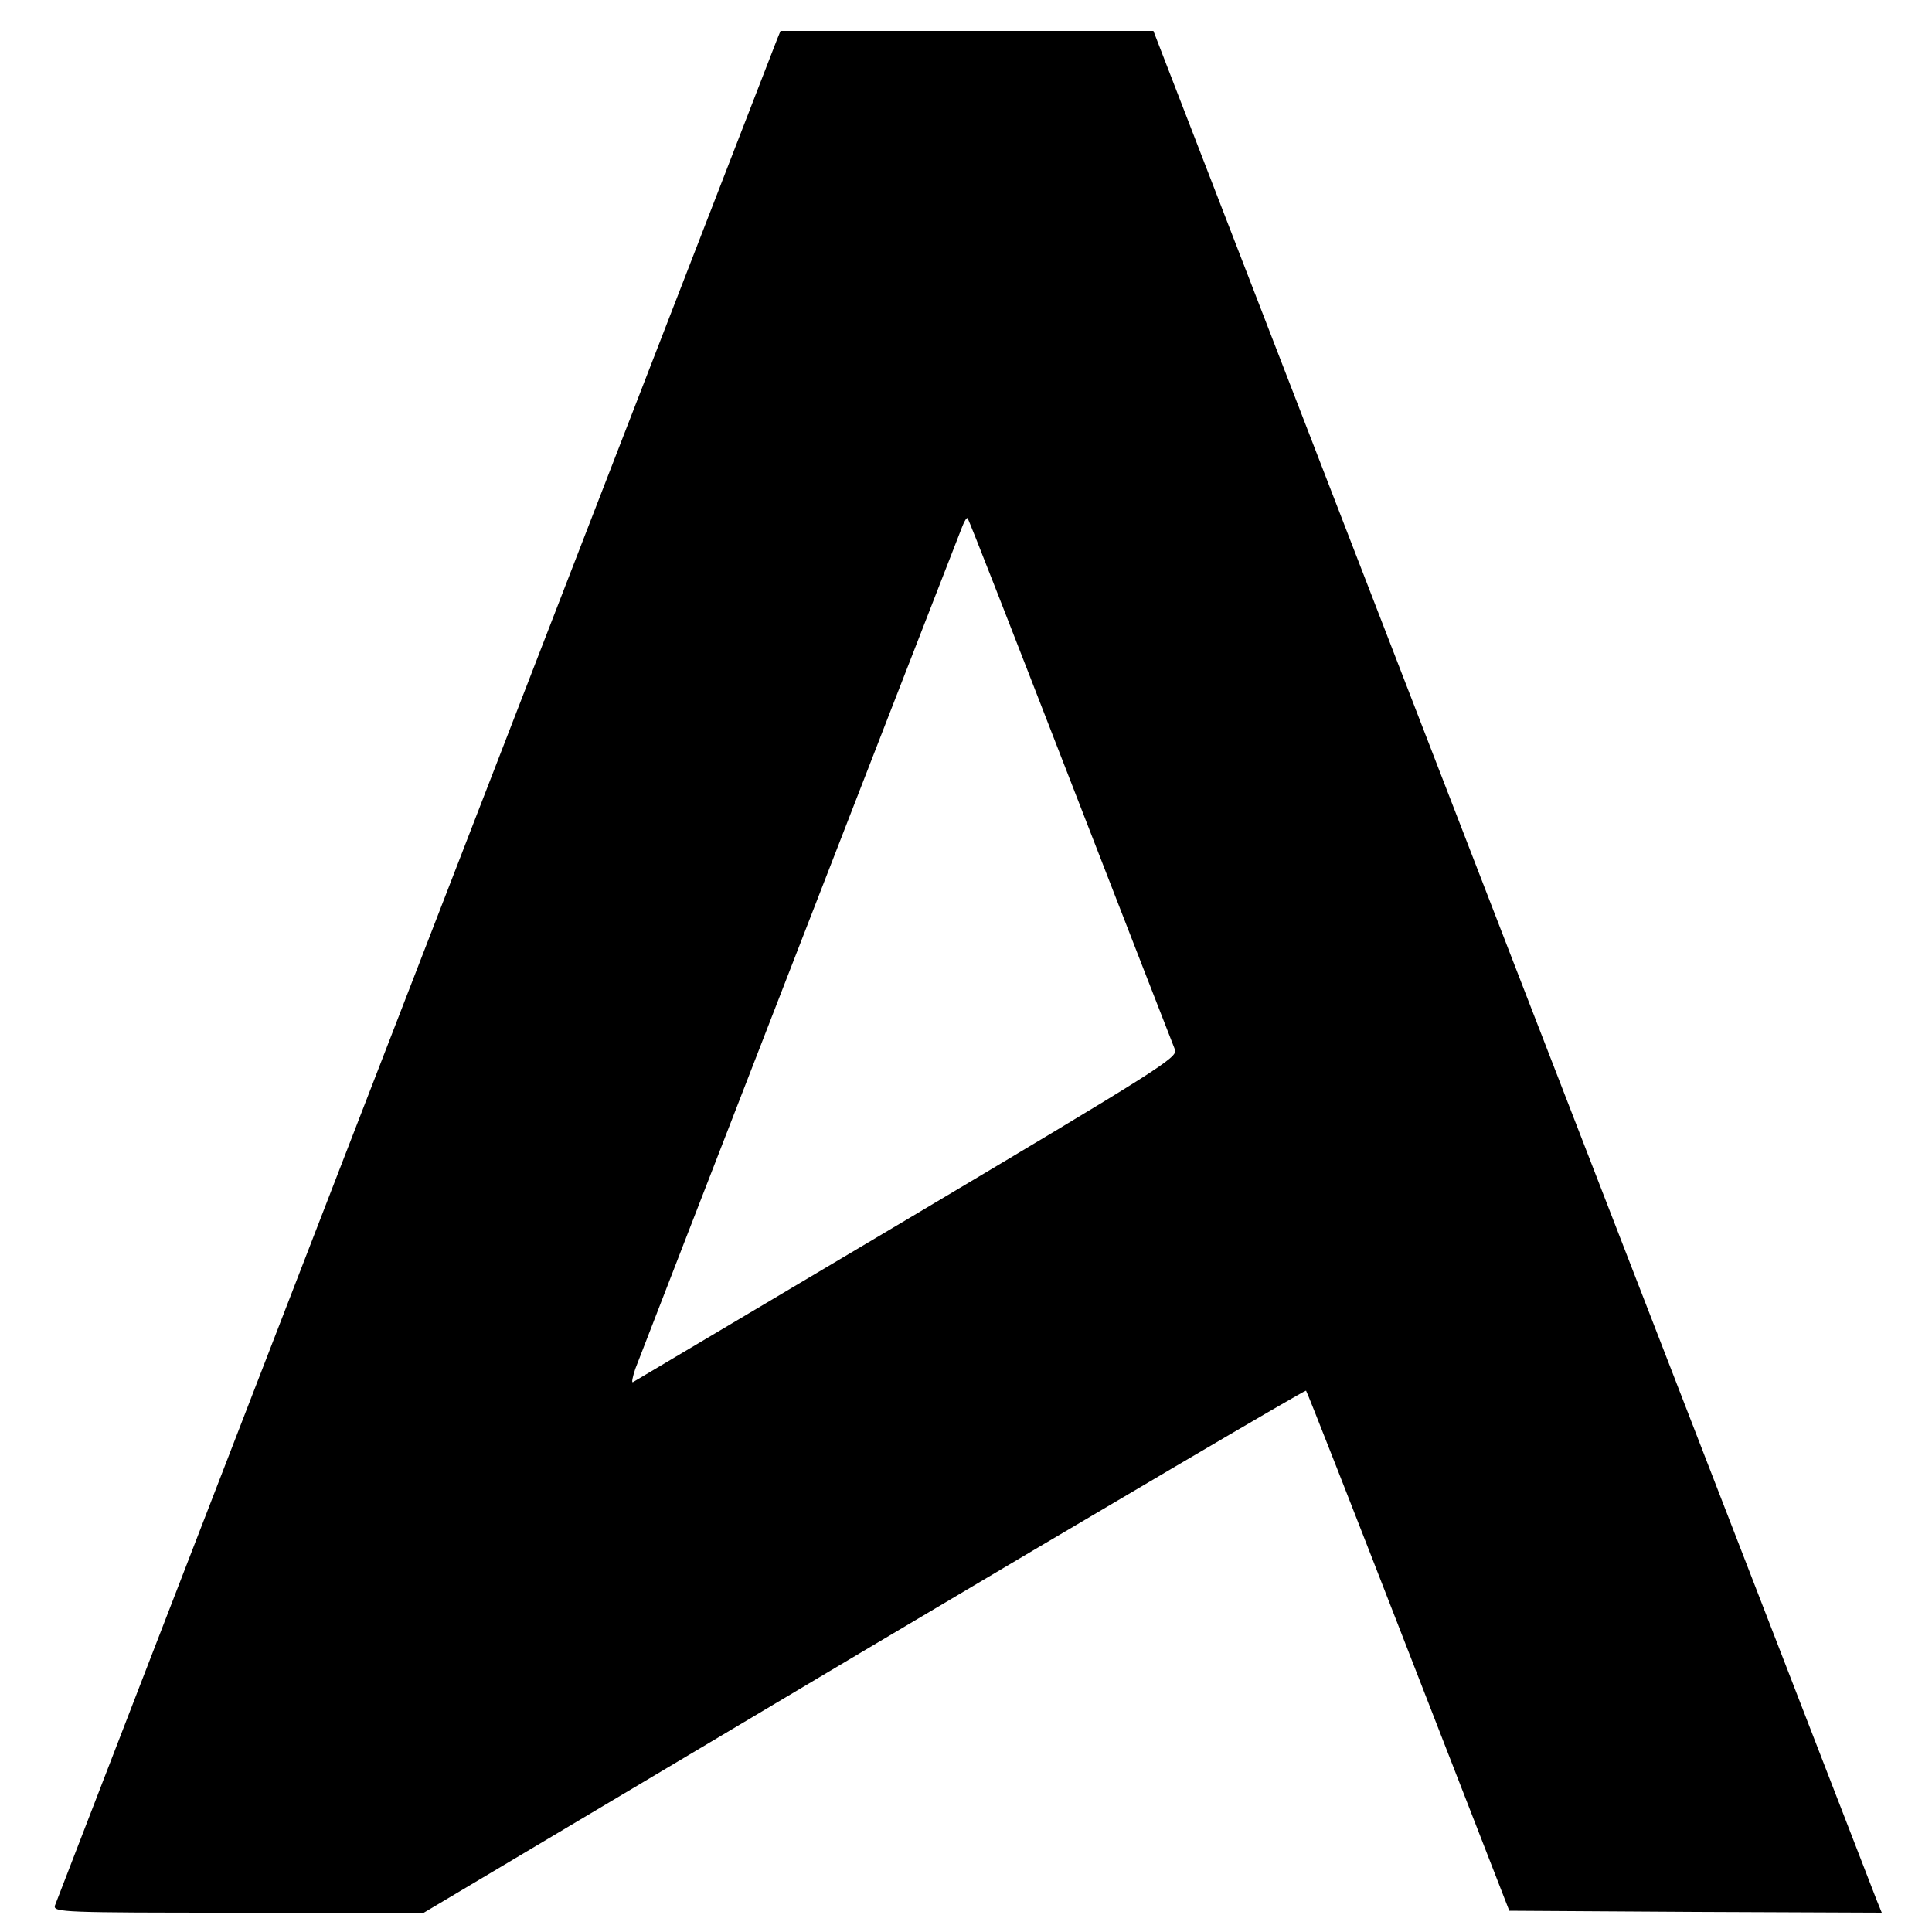 <svg xmlns="http://www.w3.org/2000/svg" width="666.667" height="666.667" preserveAspectRatio="xMidYMid meet" version="1.0" viewBox="0 0 500 500"><g fill="#000" stroke="none"><path d="M2011 4898 c-485 -1250 -1865 -4818 -1869 -4830 -4 -17 23 -18 475 -18 l480 0 1139 678 c626 372 1141 675 1144 673 3 -3 122 -307 265 -675 l261 -671 482 -3 482 -2 -13 32 c-7 18 -431 1114 -943 2435 l-929 2403 -483 0 -482 0 -9 -22z m759 -1918 c144 -371 266 -685 271 -697 7 -20 -42 -51 -694 -439 -386 -229 -705 -419 -709 -421 -4 -2 -1 13 6 34 10 27 727 1875 847 2182 5 13 11 22 13 20 3 -2 122 -308 266 -679z" transform="translate(0,500) scale(0.1,-0.1)"/></g></svg>